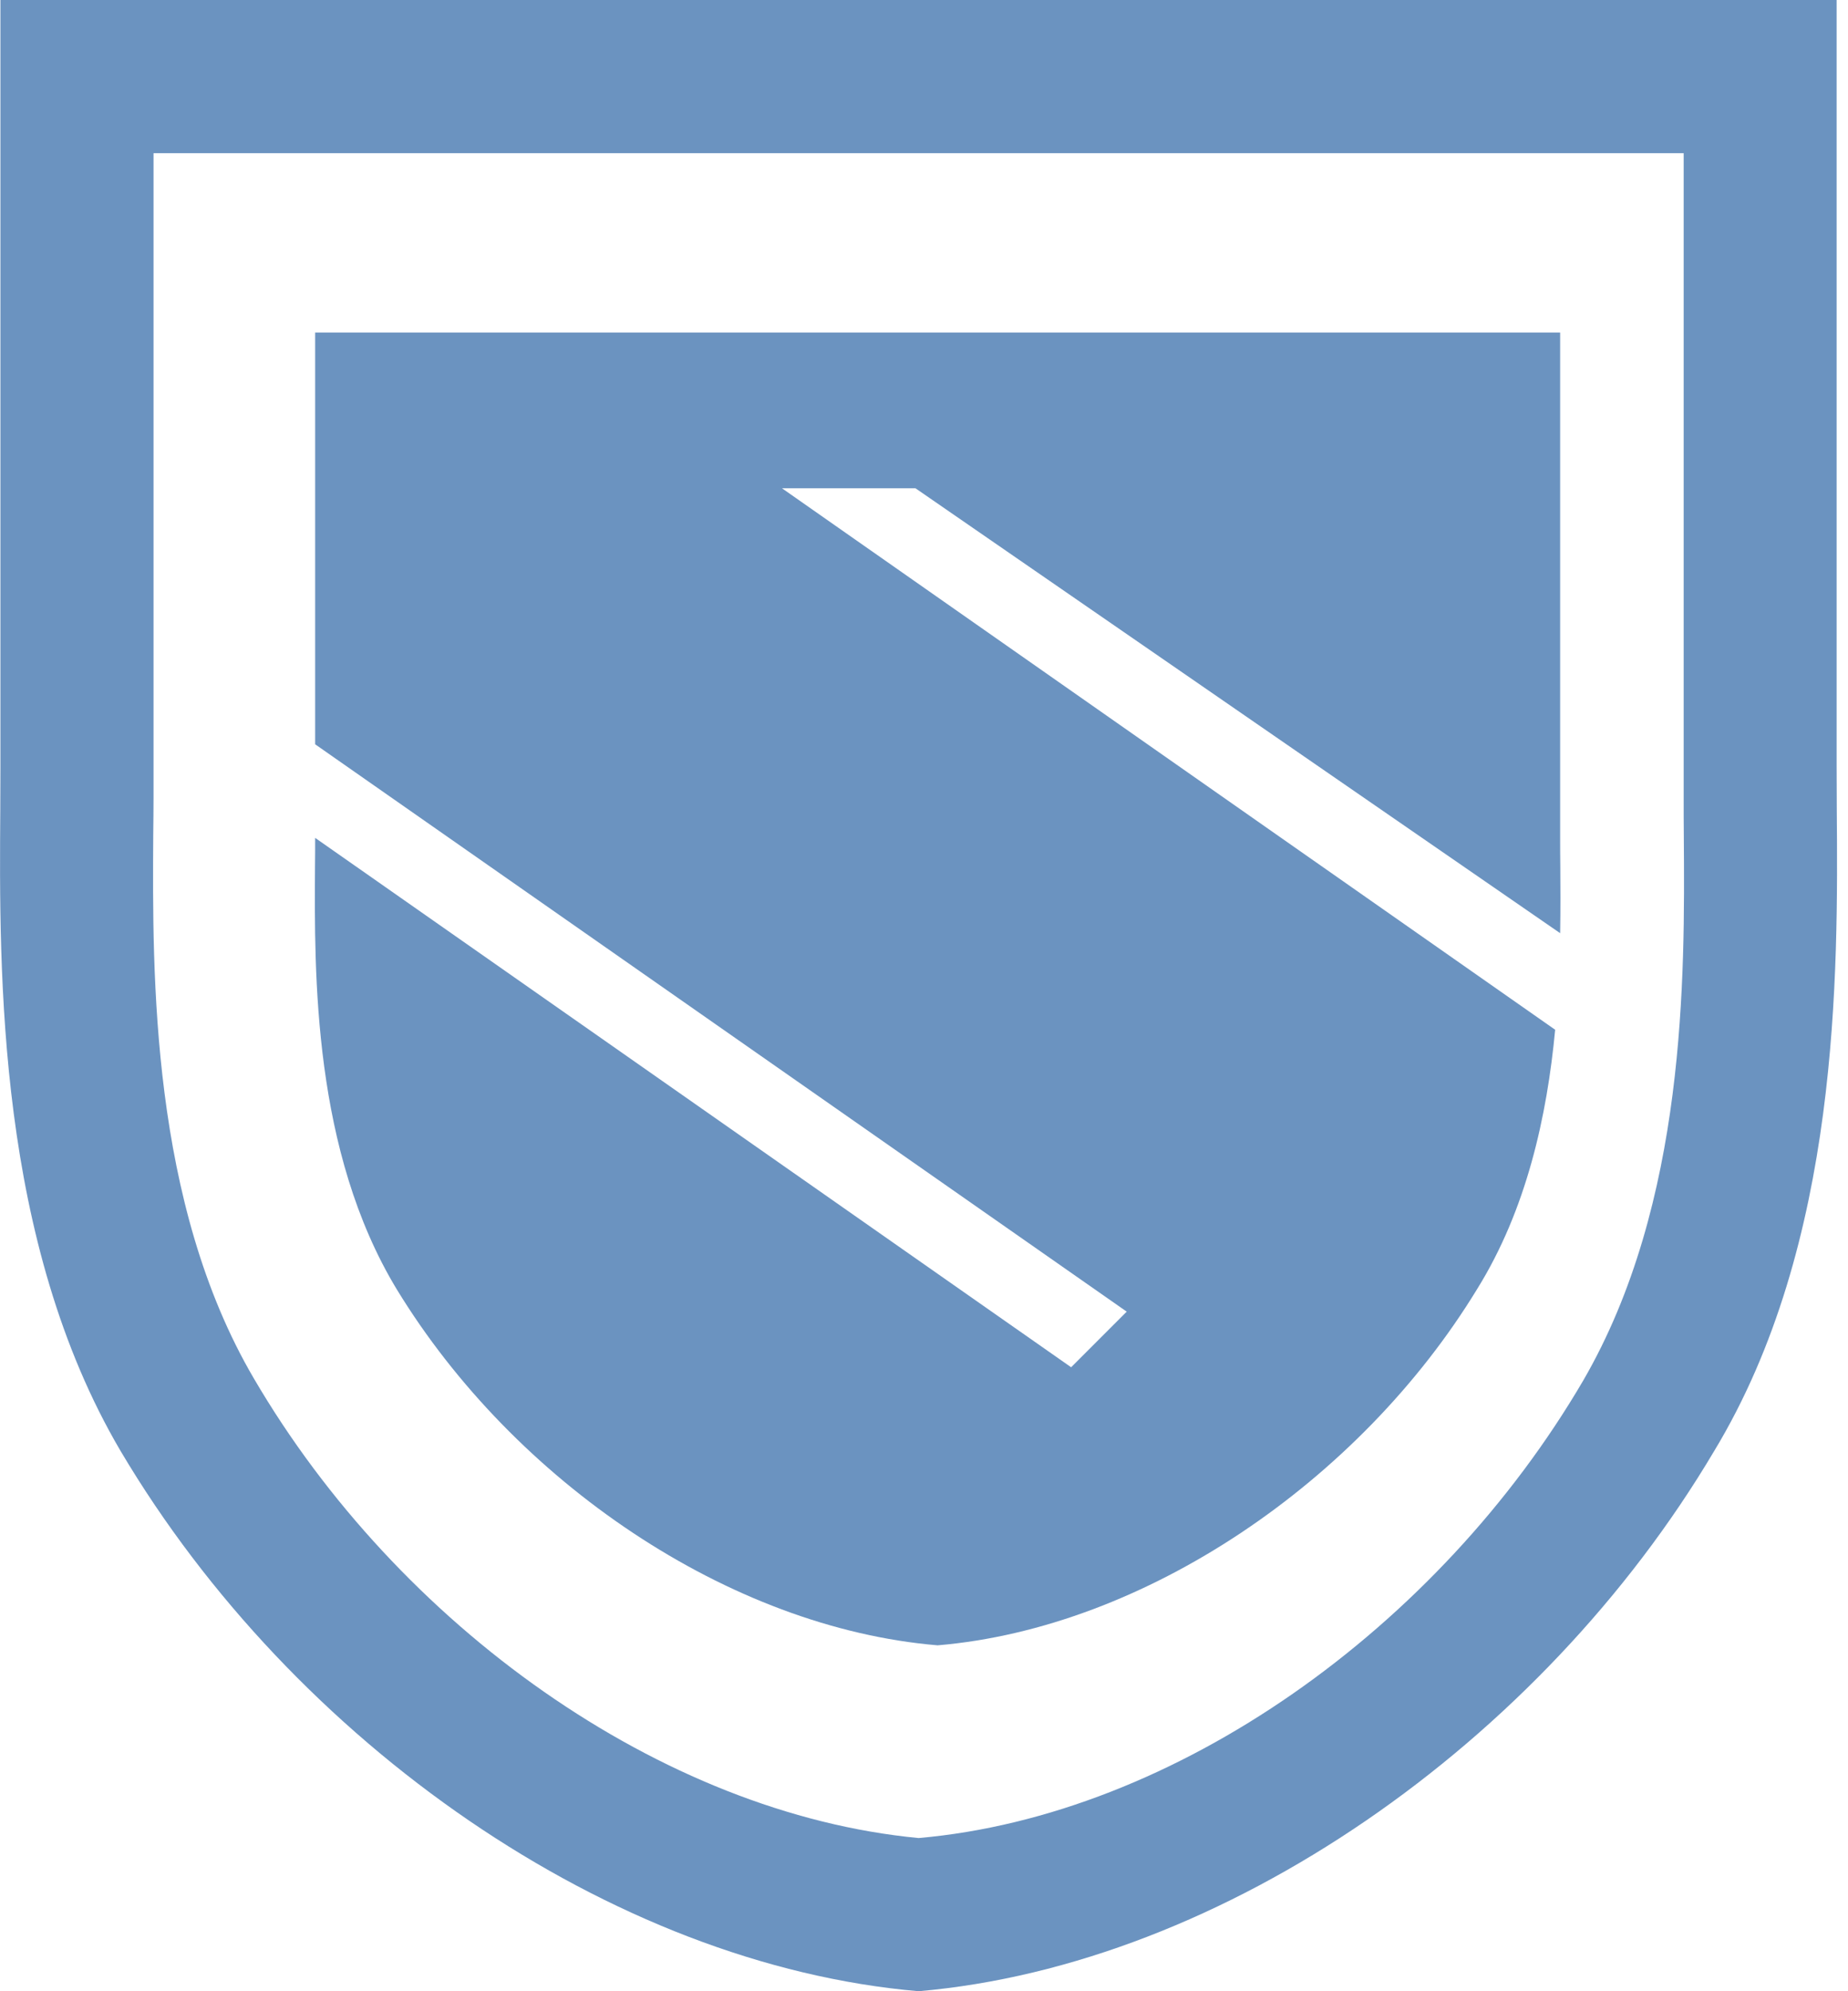 <svg viewBox="0 0 13 14" fill="#6B93C0" xmlns="http://www.w3.org/2000/svg">
<path fill-rule="evenodd" clip-rule="evenodd" d="M12.92 5.39V0H0.003V5.39C0.003 5.483 0.002 5.582 0.002 5.688C-0.006 6.852 -0.02 8.727 0.849 10.203C2.066 12.254 4.298 13.814 6.462 14C8.609 13.814 10.841 12.254 12.058 10.203C12.943 8.741 12.93 6.849 12.921 5.683C12.921 5.58 12.92 5.481 12.92 5.39ZM11.844 5.629V1.077H1.08V5.614C1.08 5.693 1.079 5.777 1.078 5.867C1.072 6.855 1.06 8.455 1.786 9.692C2.803 11.43 4.653 12.751 6.462 12.923C8.27 12.765 10.12 11.444 11.137 9.707C11.863 8.456 11.852 6.867 11.845 5.881C11.844 5.792 11.844 5.707 11.844 5.629Z" />
<path fill-rule="evenodd" clip-rule="evenodd" d="M10.975 2.338V5.891C10.975 5.952 10.975 6.016 10.976 6.085V6.085V6.085C10.977 6.229 10.978 6.389 10.975 6.561L6.44 3.433H5.501L10.94 7.24C10.883 7.844 10.74 8.503 10.39 9.065C9.565 10.417 8.052 11.445 6.596 11.568C5.129 11.445 3.616 10.417 2.791 9.065C2.202 8.092 2.211 6.855 2.216 6.088C2.217 6.018 2.217 5.953 2.217 5.891V5.891L7.535 9.613L7.926 9.222L2.217 5.233V2.338H10.975Z" />
</svg>
